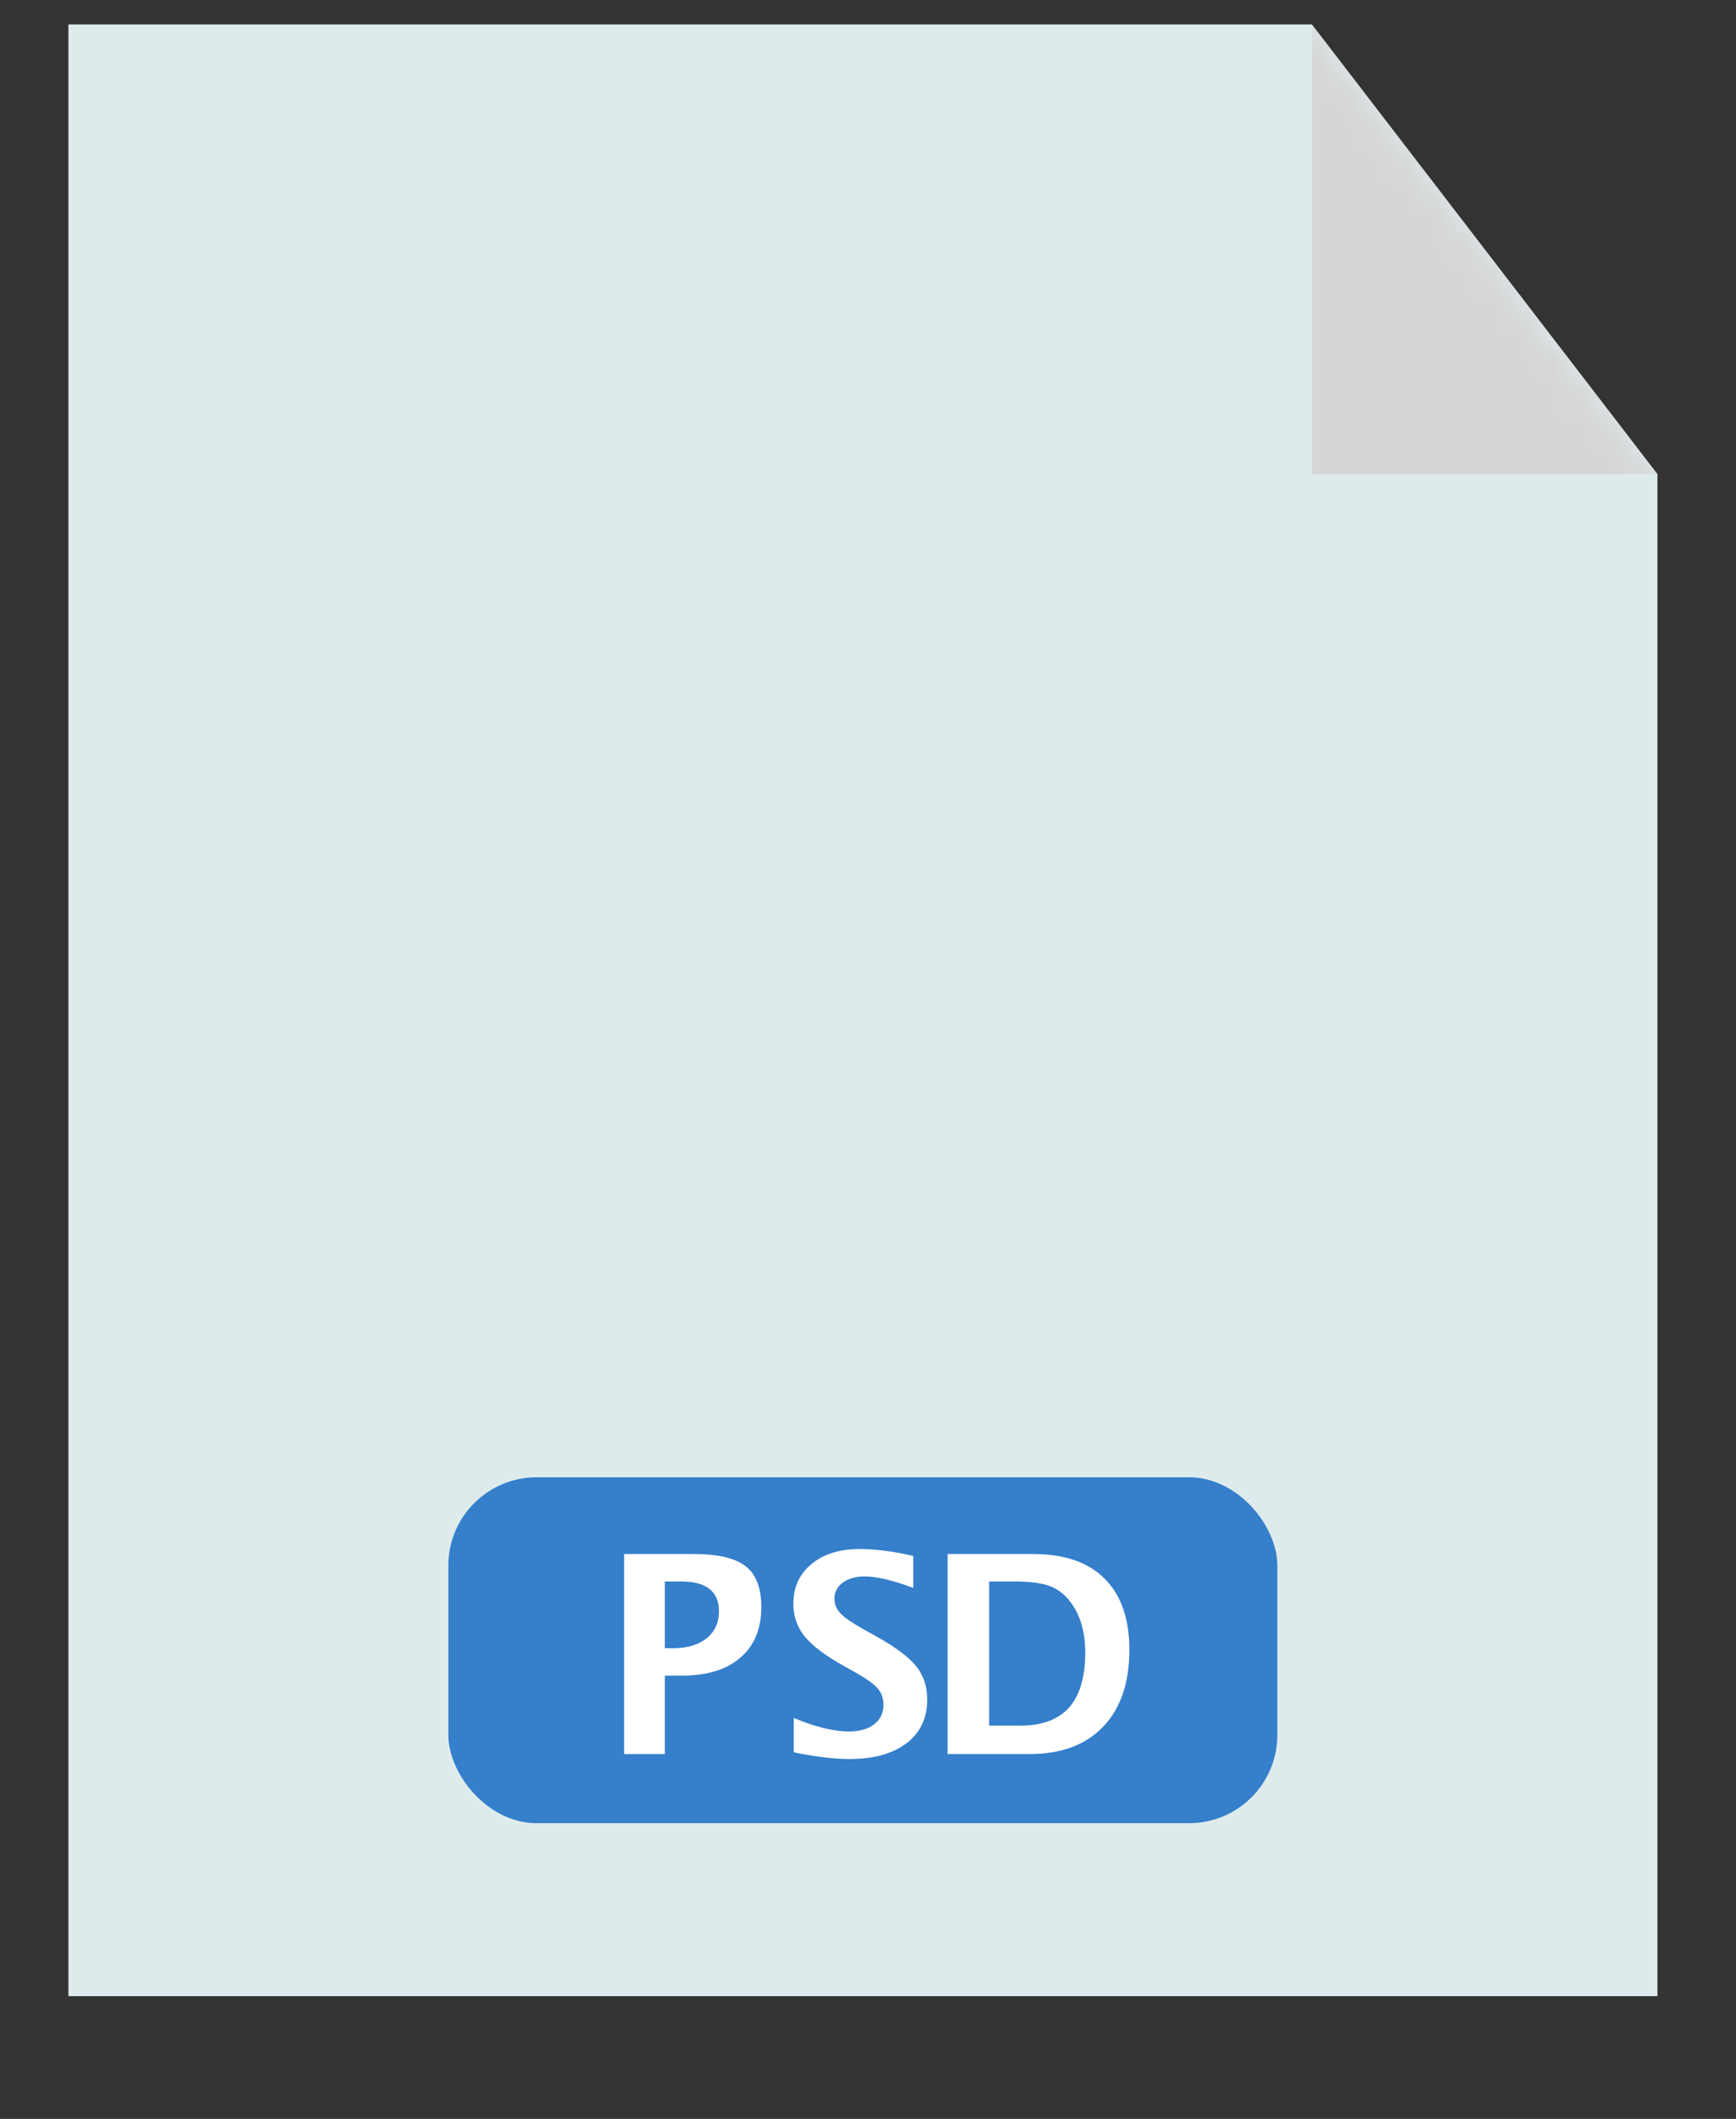 <?xml version="1.0" encoding="UTF-8"?>
<svg width="59px" height="72px" viewBox="0 0 59 72" version="1.1" xmlns="http://www.w3.org/2000/svg" xmlns:xlink="http://www.w3.org/1999/xlink">
    <rect x="0" y="0" width="59" height="72" fill="#333333" stroke="none"/>
    <defs>
        <polygon id="path-1" points="0 0 42.261 0 54.005 15.281 54.005 67 0 67"></polygon>
    </defs>
    <g id="Page-1" stroke="none" stroke-width="1" fill="none" fill-rule="evenodd">
        <g id="Artboard" transform="translate(-168, -229)">
            <g id="PSD-icon" transform="translate(170.325, 229.83)">
                <mask id="mask-2" fill="white">
                    <use xlink:href="#path-1"></use>
                </mask>
                <use id="Rectangle-3" fill="#DEEBED" fill-rule="evenodd" xlink:href="#path-1"></use>
                <polygon id="Rectangle" fill="#D6D6D6" fill-rule="evenodd" mask="url(#mask-2)" points="42.261 0 54 15.281 42.261 15.281"></polygon>
                <g id="Group-2" stroke-width="1" fill-rule="evenodd" mask="url(#mask-2)">
                    <g transform="translate(12.913, 49.368)">
                        <rect id="Rectangle-4" fill="#357FCB" x="0" y="0" width="28.174" height="11.754" rx="3"></rect>
                        <path d="M5.972,9.404 L5.972,2.608 L8.338,2.608 C9.164,2.608 9.753,2.747 10.106,3.024 C10.459,3.301 10.636,3.764 10.636,4.412 C10.636,5.147 10.4,5.719 9.927,6.127 C9.455,6.536 8.794,6.74 7.944,6.74 L7.357,6.74 L7.357,9.404 L5.972,9.404 Z M7.357,5.808 L7.632,5.808 C8.115,5.808 8.497,5.696 8.776,5.471 C9.056,5.246 9.196,4.941 9.196,4.555 C9.196,3.878 8.766,3.54 7.907,3.54 L7.357,3.54 L7.357,5.808 Z M11.739,9.344 L11.739,8.178 C12.469,8.484 13.094,8.637 13.614,8.637 C13.978,8.637 14.264,8.556 14.474,8.393 C14.683,8.231 14.788,8.011 14.788,7.732 C14.788,7.512 14.722,7.326 14.591,7.174 C14.459,7.023 14.21,6.843 13.843,6.635 L13.389,6.382 C12.781,6.039 12.352,5.711 12.101,5.397 C11.85,5.084 11.725,4.717 11.725,4.298 C11.725,3.738 11.93,3.288 12.342,2.948 C12.753,2.608 13.296,2.438 13.972,2.438 C14.513,2.438 15.123,2.516 15.801,2.672 L15.801,3.76 C15.107,3.5 14.559,3.37 14.155,3.37 C13.843,3.37 13.593,3.44 13.405,3.579 C13.217,3.718 13.123,3.901 13.123,4.128 C13.123,4.315 13.189,4.478 13.321,4.619 C13.452,4.76 13.7,4.933 14.063,5.138 L14.55,5.409 C15.204,5.776 15.655,6.114 15.902,6.424 C16.15,6.733 16.274,7.109 16.274,7.553 C16.274,8.184 16.04,8.678 15.572,9.036 C15.104,9.394 14.459,9.573 13.637,9.573 C13.093,9.573 12.46,9.497 11.739,9.344 Z M16.968,9.404 L16.968,2.608 L19.889,2.608 C20.94,2.608 21.746,2.887 22.305,3.446 C22.865,4.005 23.145,4.81 23.145,5.863 C23.145,6.984 22.848,7.854 22.255,8.474 C21.662,9.094 20.832,9.404 19.765,9.404 L16.968,9.404 Z M18.38,8.439 L19.435,8.439 C20.178,8.439 20.732,8.233 21.097,7.822 C21.462,7.41 21.645,6.785 21.645,5.946 C21.645,5.297 21.498,4.757 21.205,4.325 C21.003,4.028 20.76,3.823 20.476,3.71 C20.191,3.597 19.777,3.54 19.233,3.54 L18.38,3.54 L18.38,8.439 Z" id="PSD" fill="#FFFFFF"></path>
                    </g>
                </g>
            </g>
        </g>
    </g>
</svg>